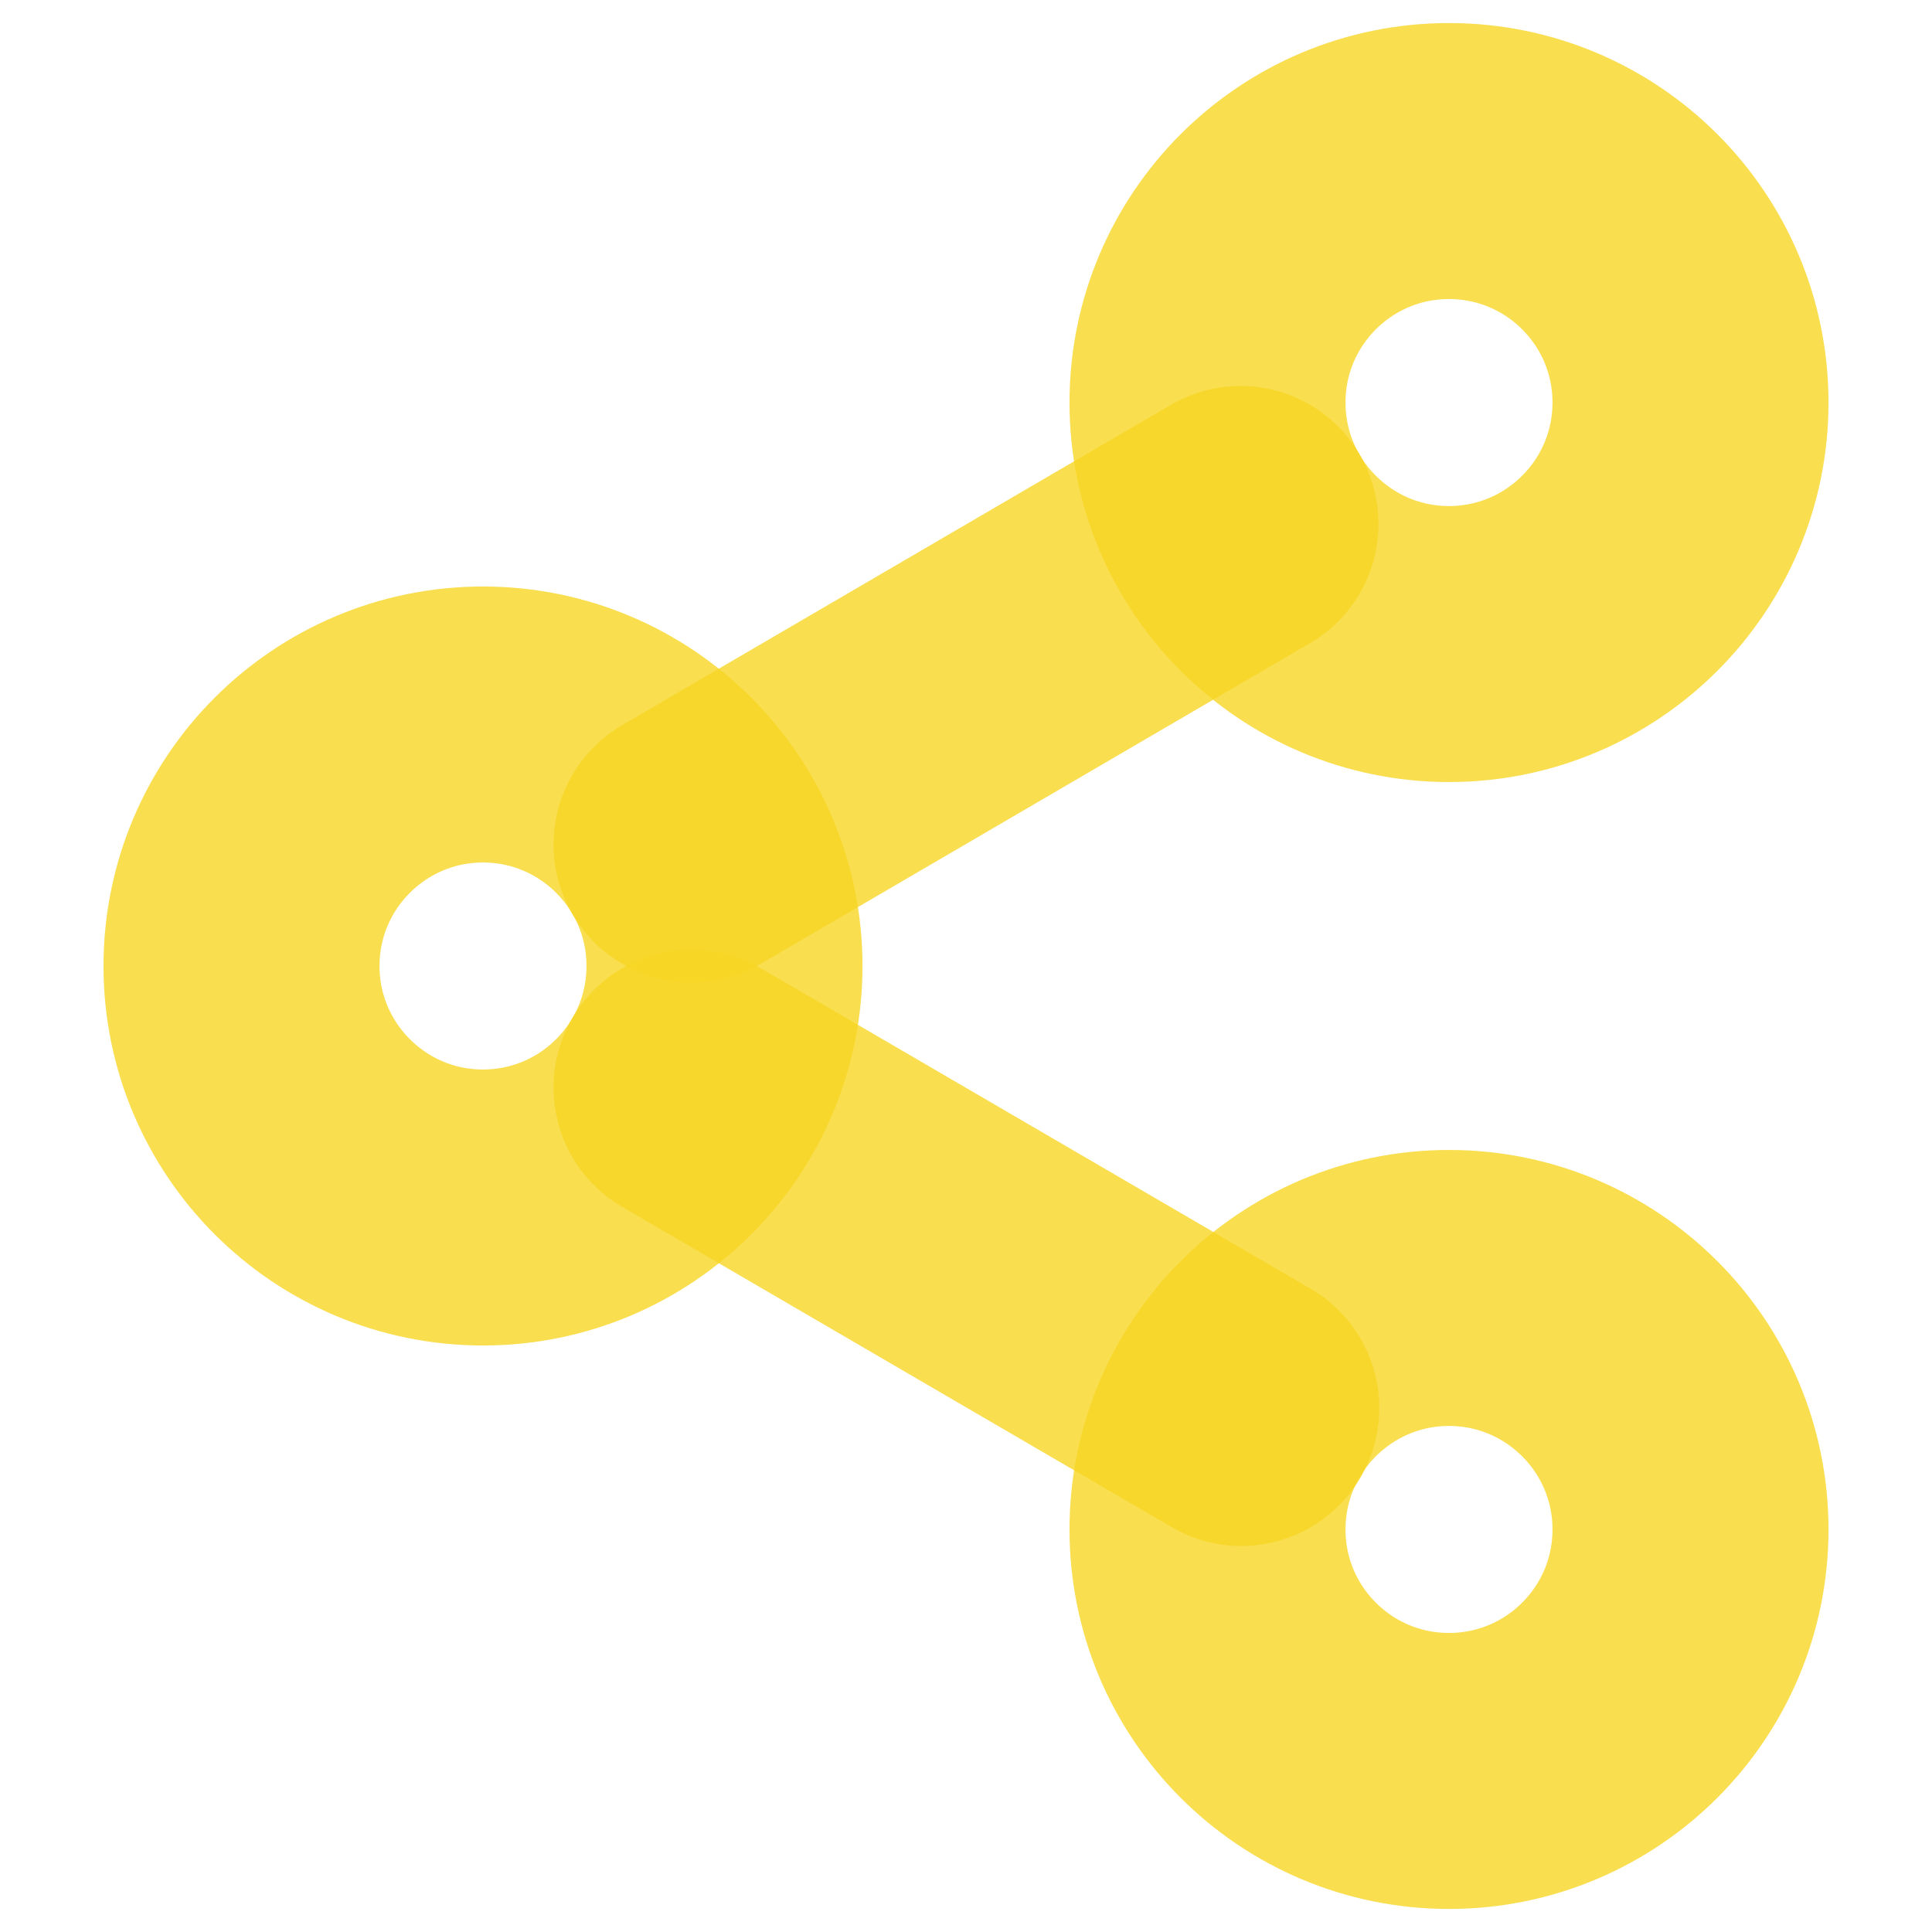<svg width="14" height="14" viewBox="0 0 14 14" fill="none" xmlns="http://www.w3.org/2000/svg">
<path d="M10.5 4.667C11.466 4.667 12.25 3.883 12.25 2.917C12.25 1.95 11.466 1.167 10.5 1.167C9.534 1.167 8.75 1.95 8.75 2.917C8.75 3.883 9.534 4.667 10.5 4.667Z" stroke="#F7D525" stroke-opacity="0.8" stroke-width="2" stroke-linecap="round" stroke-linejoin="round"/>
<path d="M3.5 8.75C4.466 8.75 5.25 7.966 5.25 7C5.25 6.034 4.466 5.25 3.5 5.25C2.534 5.25 1.75 6.034 1.75 7C1.75 7.966 2.534 8.75 3.5 8.75Z" stroke="#F7D525" stroke-opacity="0.8" stroke-width="2" stroke-linecap="round" stroke-linejoin="round"/>
<path d="M10.5 12.833C11.466 12.833 12.25 12.05 12.25 11.083C12.25 10.117 11.466 9.333 10.5 9.333C9.534 9.333 8.75 10.117 8.75 11.083C8.75 12.05 9.534 12.833 10.5 12.833Z" stroke="#F7D525" stroke-opacity="0.8" stroke-width="2" stroke-linecap="round" stroke-linejoin="round"/>
<path d="M5.011 7.881L8.995 10.203" stroke="#F7D525" stroke-opacity="0.8" stroke-width="2" stroke-linecap="round" stroke-linejoin="round"/>
<path d="M8.989 3.797L5.011 6.119" stroke="#F7D525" stroke-opacity="0.8" stroke-width="2" stroke-linecap="round" stroke-linejoin="round"/>
</svg>
